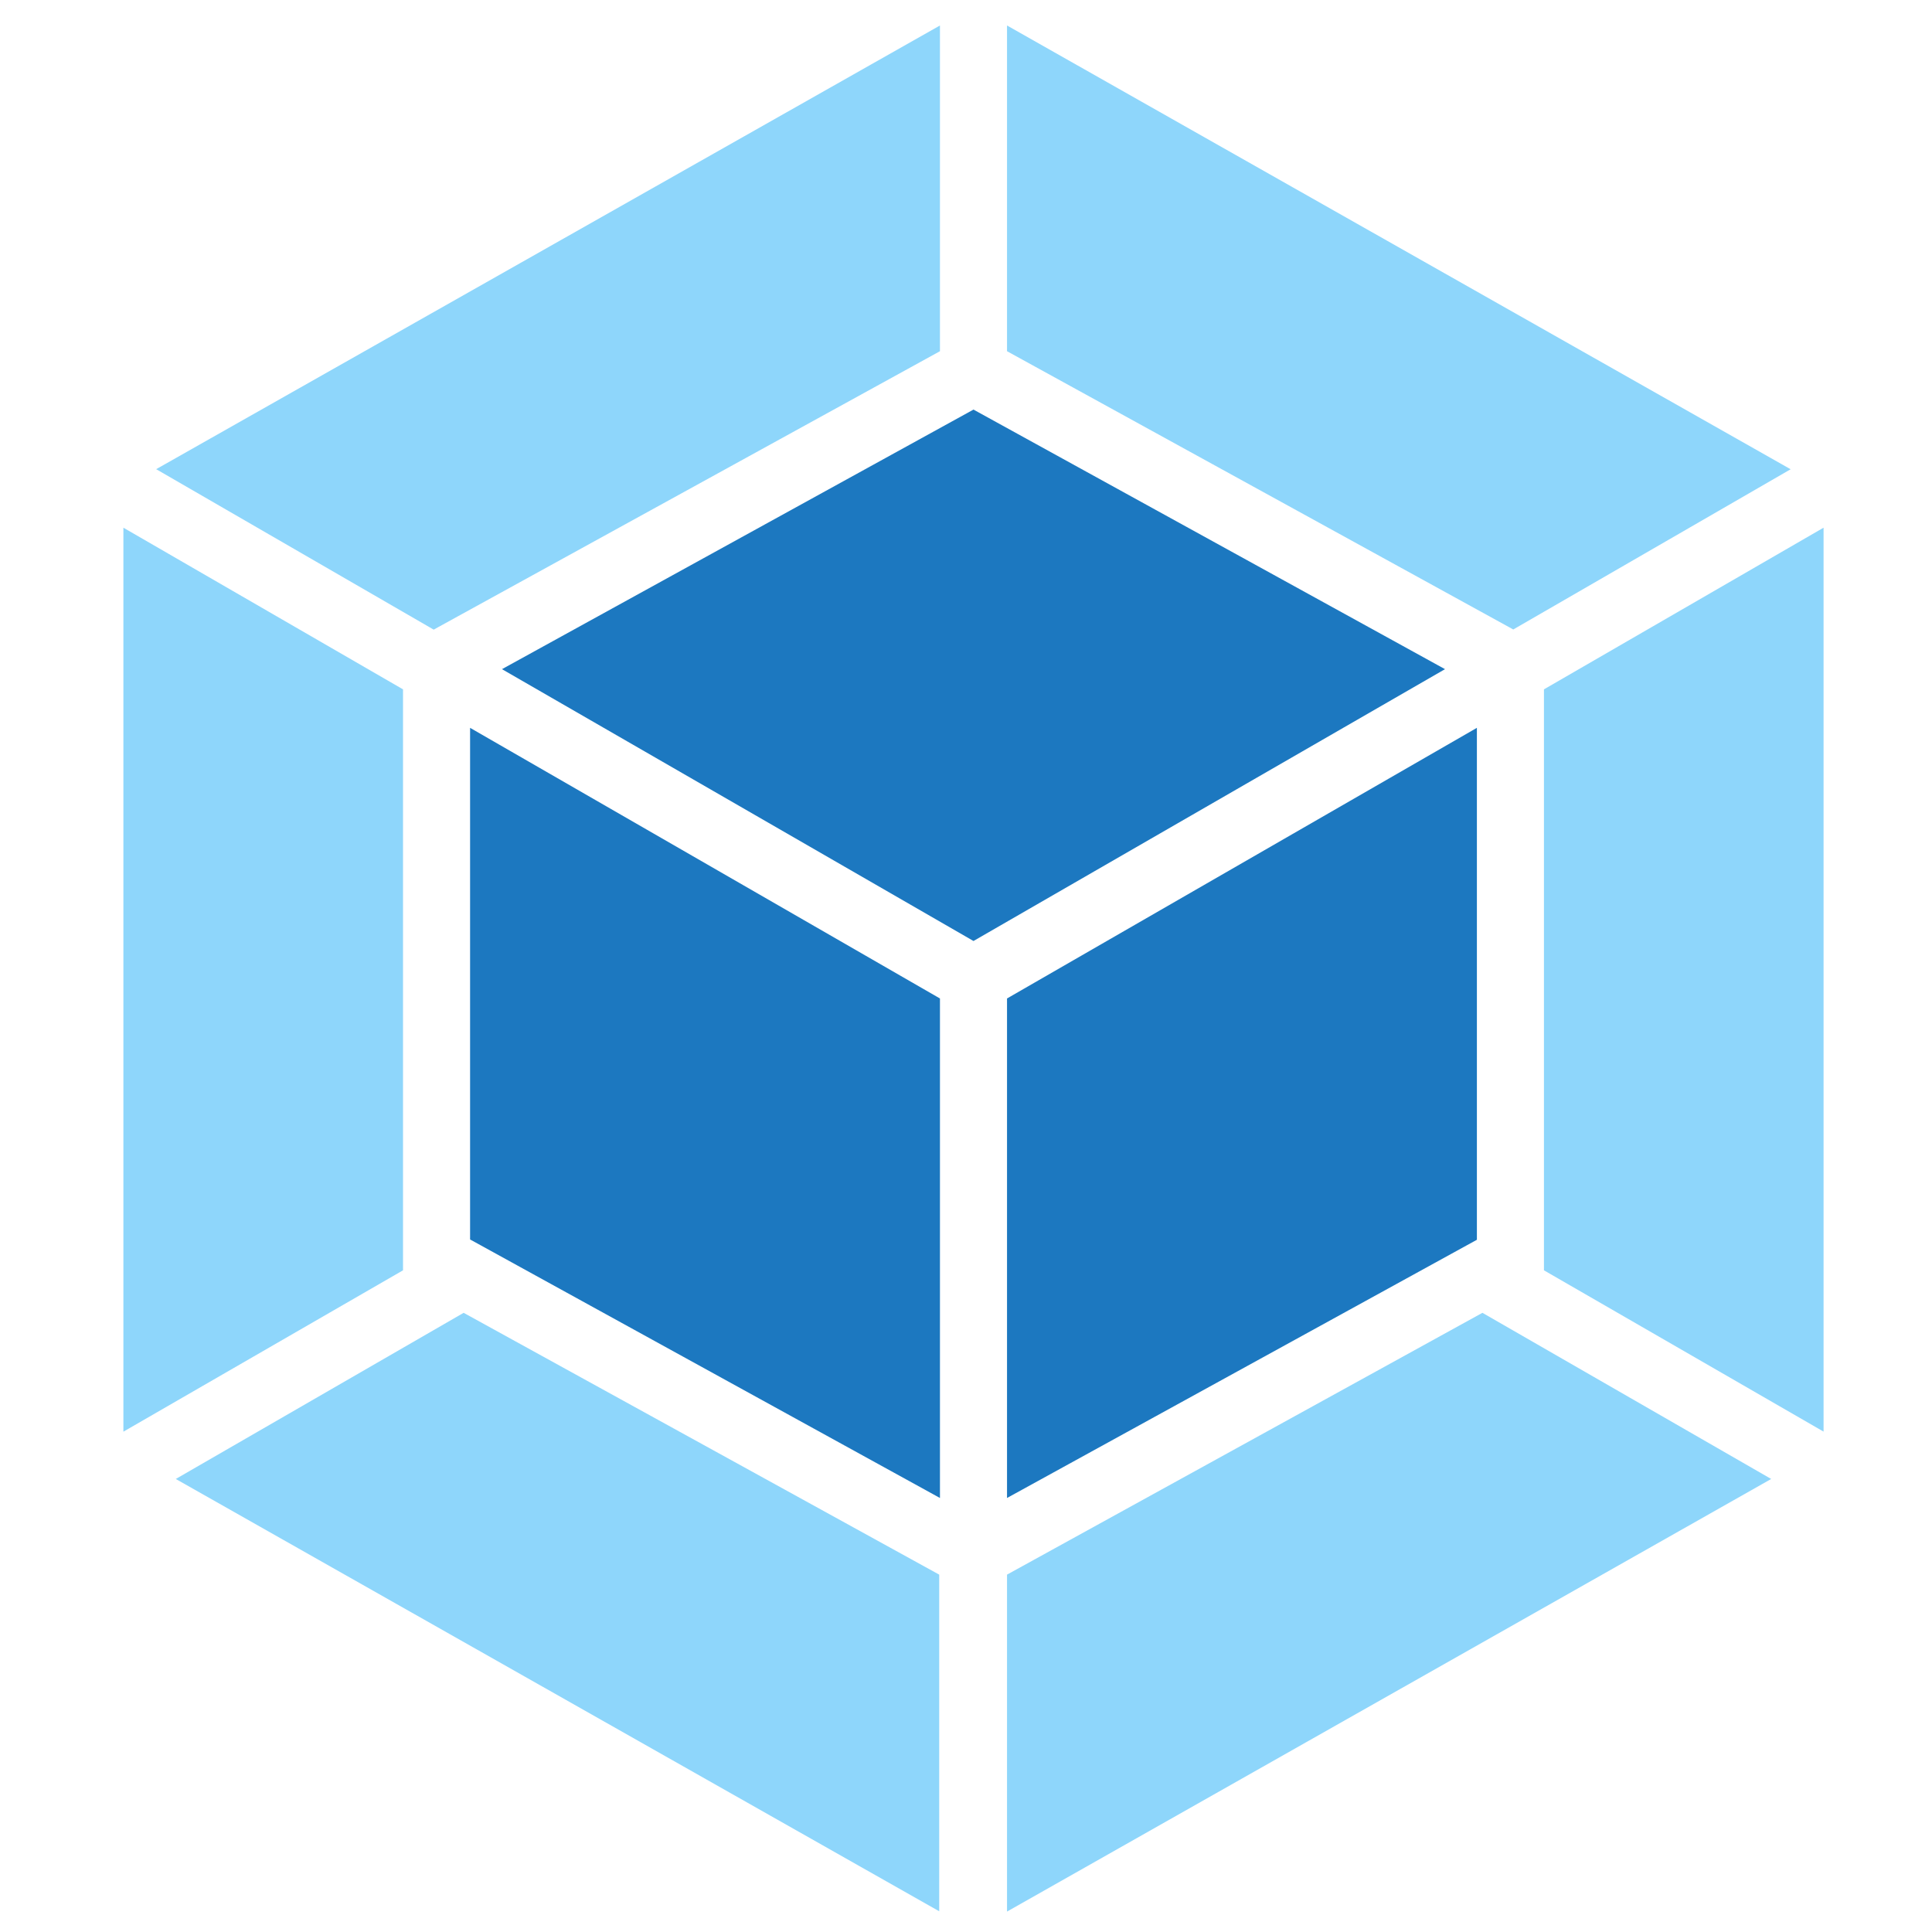 <svg width="121" height="121" viewBox="0 0 121 121" fill="none" xmlns="http://www.w3.org/2000/svg">
<path d="M110.928 92.627L63.069 119.721V98.618L92.844 82.221L110.928 92.627ZM114.209 89.665V33.049L96.697 43.174V79.559L114.2 89.656L114.209 89.665ZM11.009 92.627L58.822 119.702V98.618L29.038 82.221L11.009 92.627ZM7.728 89.665V33.049L25.241 43.174V79.559L7.728 89.665ZM9.781 29.384L58.869 1.596V21.996L27.416 39.293L27.163 39.434L9.781 29.384ZM112.137 29.384L63.069 1.596V21.996L94.522 39.284L94.775 39.424L112.156 29.384H112.137Z" fill="#8ED6FB"/>
<path d="M58.869 93.818L29.441 77.627V45.584L58.869 62.534V93.818ZM63.069 93.818L92.497 77.646V45.584L63.069 62.534V93.818ZM31.438 41.909L60.969 25.652L90.5 41.909L60.969 58.934L31.438 41.909Z" fill="#1C78C0"/>
</svg>
